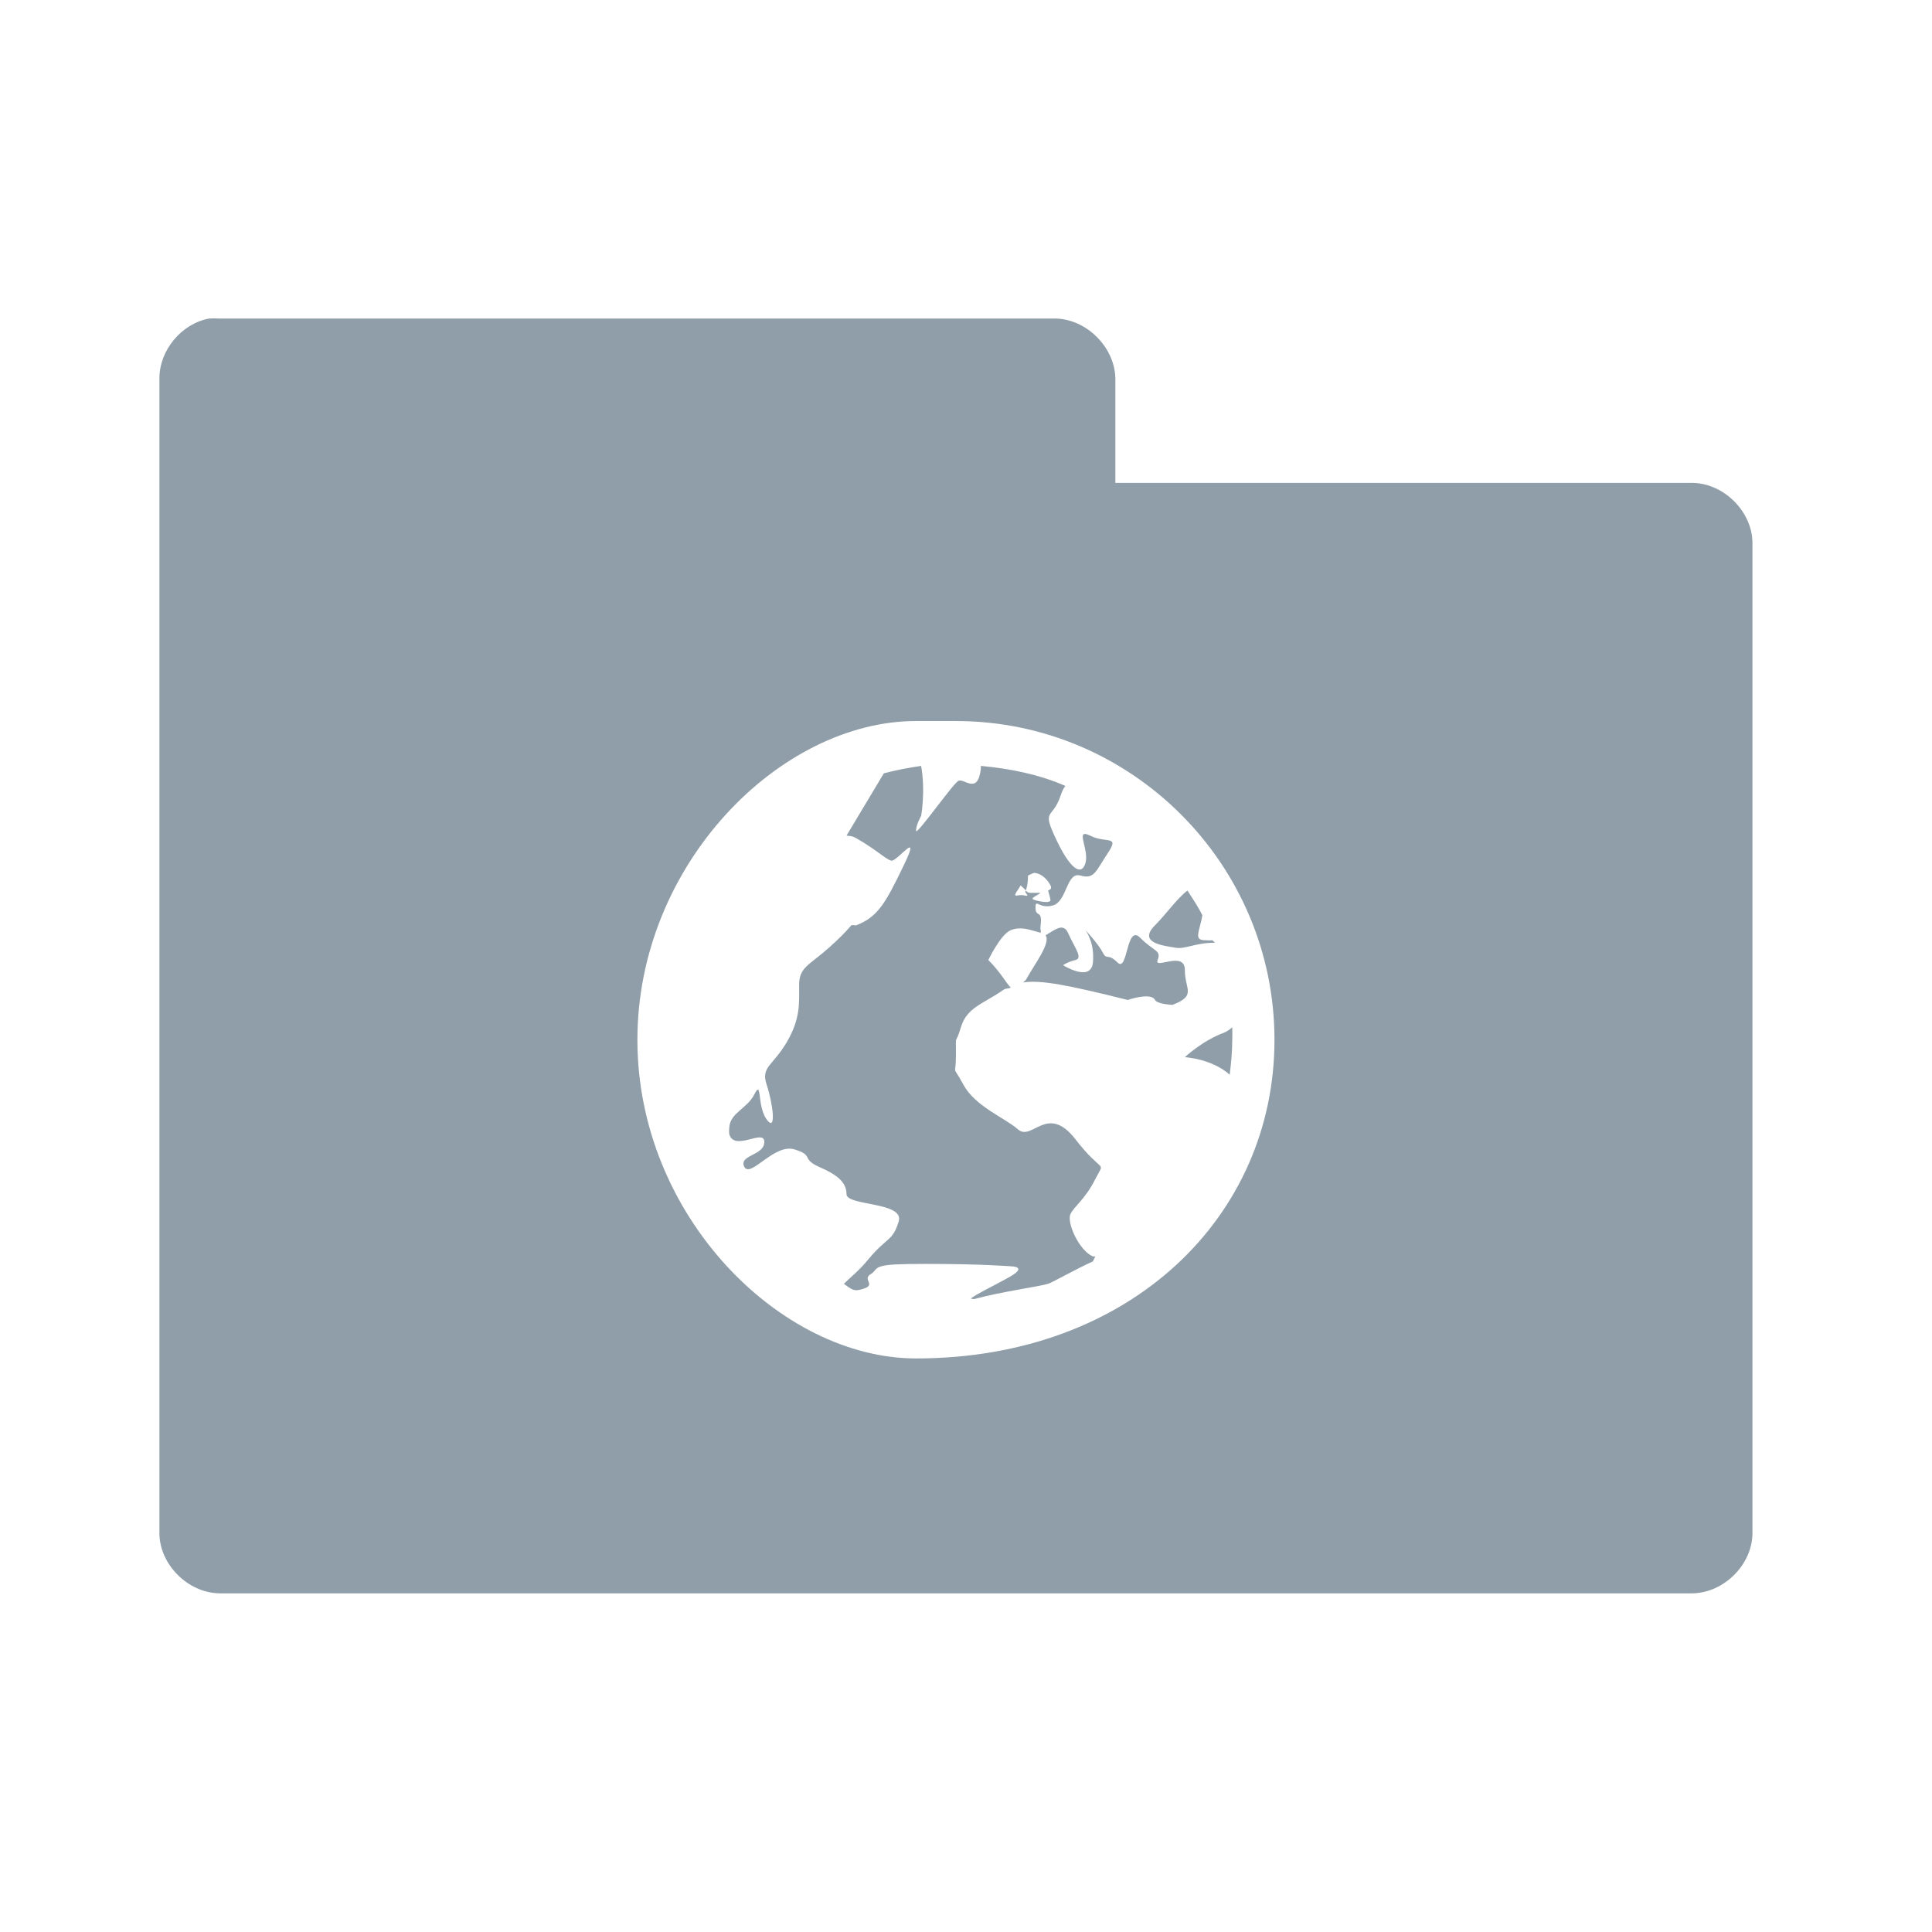 <?xml version="1.0" encoding="UTF-8" standalone="yes"?>
<svg xmlns="http://www.w3.org/2000/svg" xmlns:xlink="http://www.w3.org/1999/xlink" width="96px" height="96px" viewBox="0 0 72 72" version="1.1">
  <g id="surface1">
    <path style=" stroke:none;fill-rule:nonzero;fill:rgb(56.078%,61.961%,65.882%);fill-opacity:1;" d="M 7.793 11.871 C 6.762 12.062 5.941 13.051 5.941 14.098 L 5.941 57.152 C 5.953 58.309 7 59.355 8.168 59.379 L 63.082 59.379 C 64.25 59.355 65.297 58.309 65.309 57.152 L 65.309 20.223 C 65.297 19.066 64.25 18.016 63.082 17.996 L 41.566 17.996 L 41.566 14.098 C 41.543 12.941 40.496 11.895 39.34 11.871 L 8.168 11.871 C 8.043 11.863 7.918 11.863 7.793 11.871 Z M 34.137 26.871 L 35.625 26.871 C 42.172 26.871 47.496 32.203 47.496 38.754 C 47.496 45.301 42.172 50.625 34.137 50.625 C 29.078 50.625 23.754 45.301 23.754 38.754 C 23.754 32.203 29.078 26.871 34.137 26.871 Z M 34.328 28.543 C 33.867 28.609 33.375 28.703 32.938 28.82 L 31.547 31.141 C 31.664 31.156 31.758 31.148 31.91 31.238 C 32.66 31.664 33.004 32.02 33.215 32.074 C 33.43 32.125 34.367 30.828 33.676 32.258 C 32.988 33.684 32.711 34.168 31.91 34.484 C 31.867 34.496 31.781 34.461 31.727 34.484 C 31.523 34.723 31.238 35.012 30.895 35.316 C 30.145 35.984 29.781 36.043 29.781 36.711 C 29.781 37.375 29.84 37.953 29.32 38.84 C 28.793 39.734 28.352 39.75 28.57 40.422 C 28.797 41.09 28.953 42.238 28.57 41.719 C 28.199 41.199 28.41 40.195 28.109 40.789 C 27.848 41.309 27.23 41.461 27.18 41.996 C 27.172 42.07 27.164 42.18 27.18 42.277 C 27.379 42.922 28.484 42.047 28.484 42.555 C 28.484 43.074 27.516 43.039 27.738 43.484 C 27.965 43.922 28.844 42.613 29.598 42.832 C 30.344 43.051 29.848 43.184 30.52 43.484 C 31.195 43.777 31.547 44.055 31.547 44.504 C 31.547 44.949 33.715 44.781 33.492 45.52 C 33.266 46.266 33.055 46.098 32.379 46.91 C 32.008 47.367 31.668 47.621 31.449 47.844 C 31.758 48.07 31.832 48.148 32.191 48.023 C 32.664 47.871 32.102 47.68 32.469 47.469 C 32.562 47.418 32.602 47.328 32.66 47.285 C 32.711 47.242 32.73 47.227 32.844 47.191 C 33.07 47.125 33.48 47.102 34.512 47.102 C 36.578 47.102 37.668 47.191 37.668 47.191 C 37.668 47.191 38.305 47.191 37.668 47.562 C 37.199 47.836 36.297 48.266 36.18 48.398 C 36.227 48.391 36.246 48.434 36.363 48.398 C 37.324 48.137 38.688 47.953 39.059 47.844 C 39.215 47.797 40.051 47.316 40.73 47.008 C 40.754 46.941 40.797 46.883 40.816 46.824 L 40.73 46.824 C 40.203 46.598 39.742 45.543 39.895 45.242 C 40.043 44.941 40.445 44.691 40.816 43.945 C 41.199 43.199 41.125 43.812 40.078 42.457 C 39.031 41.109 38.469 42.539 37.945 42.094 C 37.418 41.637 36.352 41.242 35.902 40.422 C 35.457 39.594 35.625 40.203 35.625 39.309 C 35.625 38.406 35.59 39.039 35.809 38.285 C 36.035 37.535 36.637 37.418 37.391 36.891 C 37.492 36.82 37.559 36.855 37.668 36.805 C 37.5 36.645 37.301 36.246 36.832 35.777 C 36.832 35.777 37.289 34.82 37.668 34.664 C 38.027 34.527 38.285 34.621 38.781 34.762 C 38.805 34.68 38.758 34.664 38.781 34.48 C 38.855 33.883 38.59 34.203 38.59 33.832 C 38.59 33.457 38.715 33.891 39.242 33.742 C 39.77 33.59 39.742 32.477 40.262 32.629 C 40.789 32.777 40.832 32.469 41.285 31.793 C 41.734 31.113 41.234 31.441 40.633 31.145 C 40.035 30.844 40.598 31.641 40.453 32.16 C 40.297 32.688 39.859 32.359 39.34 31.238 C 38.812 30.109 39.223 30.559 39.523 29.656 C 39.574 29.504 39.633 29.379 39.703 29.289 C 38.73 28.863 37.66 28.645 36.555 28.543 C 36.547 28.594 36.555 28.578 36.555 28.637 C 36.445 29.641 35.934 28.996 35.719 29.098 C 35.508 29.207 34.137 31.172 34.137 30.961 C 34.137 30.746 34.328 30.402 34.328 30.402 C 34.328 30.402 34.496 29.504 34.328 28.543 Z M 38.59 32.535 C 38.824 32.57 39.039 32.777 39.148 32.996 C 39.215 33.121 39.125 33.156 39.059 33.188 C 39.059 33.188 39.148 33.48 39.148 33.551 C 39.148 33.625 38.949 33.648 38.59 33.551 C 38.328 33.484 38.598 33.414 38.781 33.273 L 38.406 33.273 C 38.277 33.273 38.254 33.207 38.227 33.188 C 38.238 33.199 38.188 33.238 38.227 33.273 C 38.395 33.484 38.188 33.316 37.945 33.367 C 37.699 33.426 37.926 33.207 38.035 32.996 C 38.035 32.996 38.195 33.133 38.227 33.188 C 38.27 33.082 38.312 32.887 38.312 32.629 C 38.406 32.586 38.52 32.512 38.59 32.535 Z M 44.254 33.188 C 43.879 33.465 43.441 34.086 43.043 34.484 C 42.371 35.156 43.41 35.246 43.793 35.316 C 44.164 35.391 44.523 35.133 45.27 35.133 C 45.266 35.098 45.199 35.074 45.184 35.039 C 45.082 35.055 45.023 35.039 44.906 35.039 C 44.465 35.039 44.707 34.711 44.809 34.109 C 44.656 33.801 44.438 33.473 44.254 33.188 Z M 39.617 34.578 C 39.457 34.527 39.25 34.688 38.965 34.855 C 39.172 35.148 38.547 35.934 38.227 36.527 C 38.211 36.539 38.145 36.594 38.129 36.613 C 38.773 36.512 39.785 36.703 42.027 37.266 C 42.027 37.266 42.898 36.965 43.043 37.266 C 43.102 37.367 43.352 37.426 43.695 37.449 C 44.605 37.098 44.156 36.879 44.156 36.152 C 44.156 35.406 42.992 36.152 43.141 35.777 C 43.285 35.406 43.016 35.473 42.488 34.945 C 41.969 34.422 42.035 36.246 41.652 35.875 C 41.281 35.5 41.25 35.801 41.098 35.5 C 40.949 35.199 40.453 34.664 40.453 34.664 C 40.453 34.664 40.805 35.125 40.73 35.875 C 40.648 36.621 39.617 35.969 39.617 35.969 C 39.617 35.969 39.777 35.852 40.078 35.777 C 40.379 35.707 40.027 35.289 39.801 34.762 C 39.742 34.637 39.684 34.598 39.617 34.578 Z M 45.922 38.285 C 45.844 38.352 45.746 38.43 45.645 38.473 C 44.816 38.773 44.156 39.398 44.156 39.398 C 44.156 39.398 45.152 39.449 45.828 40.051 C 45.879 39.641 45.922 39.172 45.922 38.754 C 45.922 38.598 45.93 38.438 45.922 38.285 Z M 45.922 38.285 "/>
  </g>
</svg>